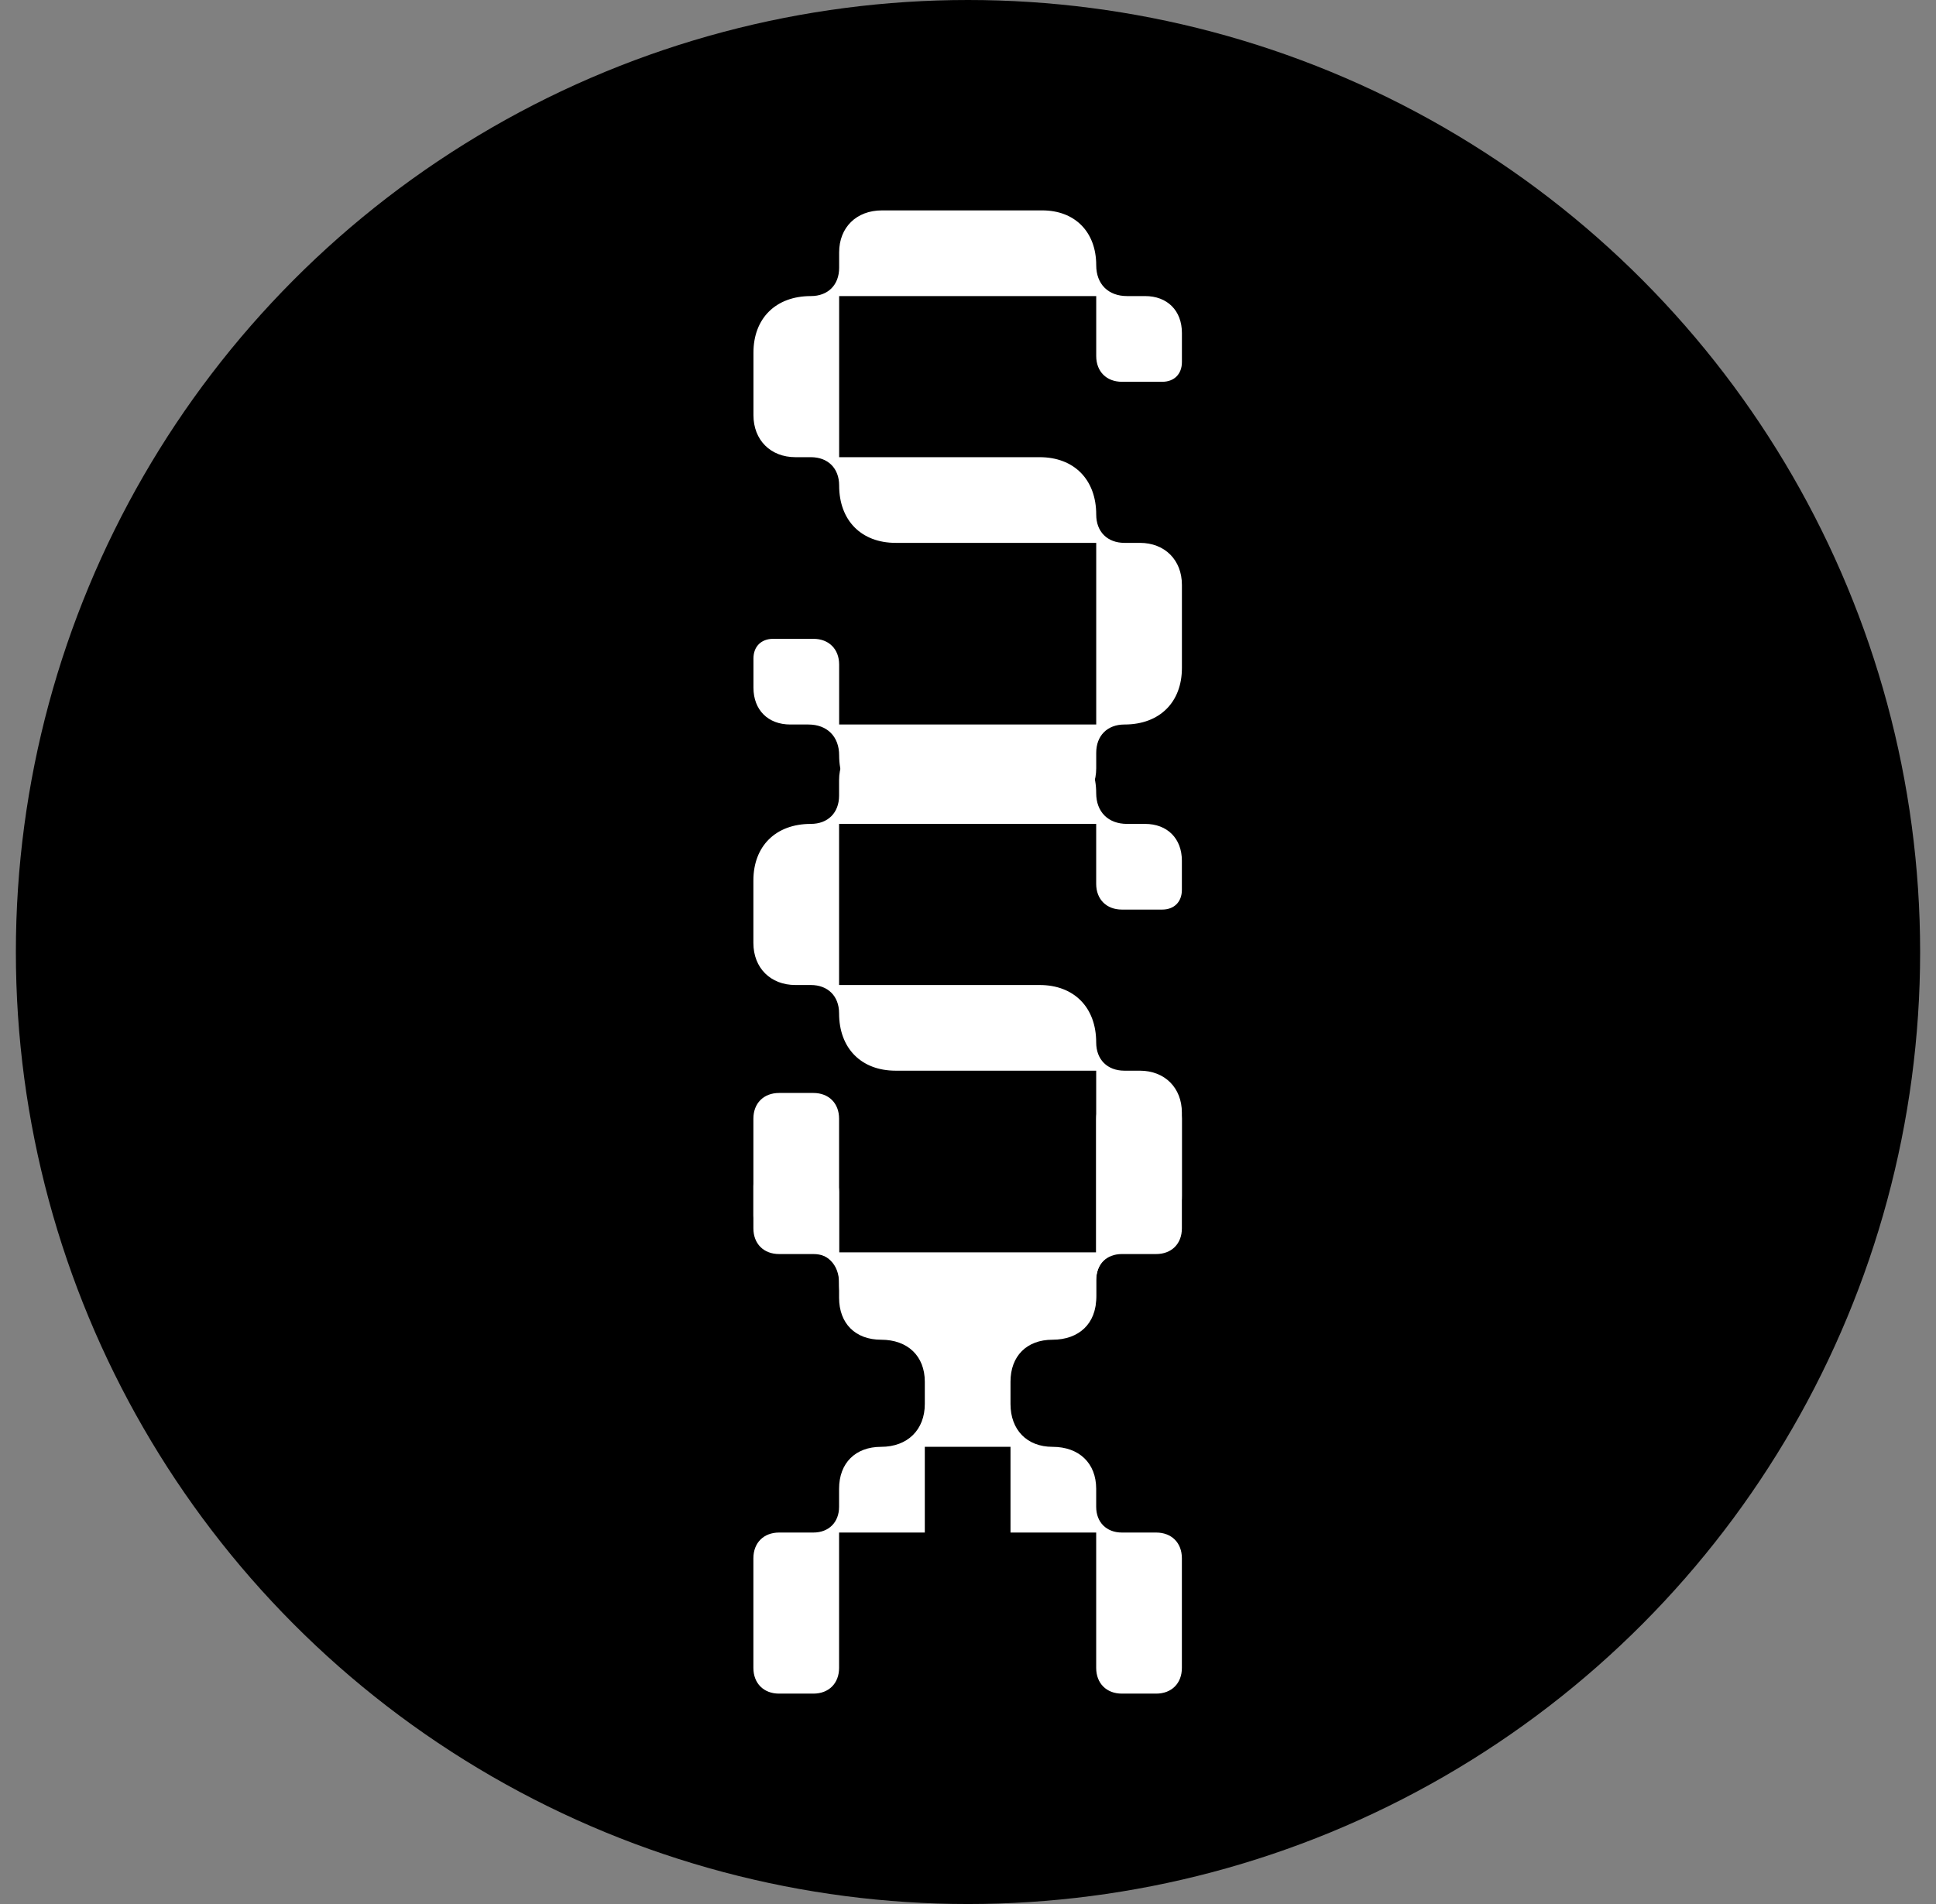 <svg width="61" height="60" viewBox="0 0 61 60" fill="none" xmlns="http://www.w3.org/2000/svg">
<rect x="0" y="0" width="61" height="60" fill="#808080" stroke="none"/>
<circle cx="30.5" cy="30" r="30" fill="black"/>
<path d="M24.361 20.131H25.63C26.116 20.131 26.44 20.455 26.44 20.941V22.831H34.54V17.107H28.222C27.142 17.107 26.44 16.405 26.44 15.298C26.44 14.758 26.089 14.407 25.549 14.407H25.063C24.28 14.407 23.74 13.867 23.74 13.084V11.113C23.74 10.032 24.442 9.33 25.549 9.33C26.089 9.33 26.44 8.979 26.44 8.439V7.953C26.44 7.17 26.98 6.63 27.79 6.63H32.839C33.865 6.63 34.54 7.305 34.54 8.358C34.54 8.952 34.918 9.33 35.512 9.33H36.08C36.782 9.33 37.24 9.789 37.24 10.492V11.409C37.24 11.787 36.998 12.031 36.62 12.031H35.35C34.864 12.031 34.54 11.707 34.54 11.22V9.33H26.44V14.407H32.758C33.838 14.407 34.54 15.109 34.54 16.216C34.54 16.756 34.891 17.107 35.431 17.107H35.917C36.7 17.107 37.24 17.647 37.24 18.43V21.049C37.24 22.129 36.538 22.831 35.431 22.831C34.891 22.831 34.54 23.182 34.54 23.722V24.208C34.54 24.991 34 25.531 33.19 25.531H28.141C27.115 25.531 26.44 24.856 26.44 23.803C26.44 23.209 26.062 22.831 25.468 22.831H24.901C24.199 22.831 23.74 22.372 23.74 21.67V20.752C23.74 20.374 23.983 20.131 24.361 20.131Z" fill="white"/>
<path d="M24.359 36.764H25.628C26.114 36.764 26.438 37.088 26.438 37.574V39.464H34.539V33.74H28.221C27.14 33.74 26.438 33.038 26.438 31.931C26.438 31.391 26.087 31.04 25.547 31.04H25.061C24.278 31.04 23.738 30.5 23.738 29.716V27.745C23.738 26.665 24.44 25.963 25.547 25.963C26.087 25.963 26.438 25.612 26.438 25.072V24.586C26.438 23.803 26.979 23.263 27.788 23.263H32.838C33.864 23.263 34.539 23.938 34.539 24.991C34.539 25.585 34.917 25.963 35.511 25.963H36.078C36.78 25.963 37.239 26.422 37.239 27.124V28.042C37.239 28.42 36.996 28.663 36.618 28.663H35.349C34.863 28.663 34.539 28.339 34.539 27.853V25.963H26.438V31.04H32.757C33.837 31.04 34.539 31.742 34.539 32.849C34.539 33.389 34.89 33.74 35.43 33.74H35.916C36.699 33.74 37.239 34.28 37.239 35.063V37.682C37.239 38.762 36.537 39.464 35.43 39.464C34.89 39.464 34.539 39.815 34.539 40.355V40.841C34.539 41.624 33.999 42.164 33.189 42.164H28.14C27.113 42.164 26.438 41.489 26.438 40.436C26.438 39.842 26.06 39.464 25.466 39.464H24.899C24.197 39.464 23.738 39.005 23.738 38.303V37.385C23.738 37.007 23.981 36.764 24.359 36.764Z" fill="white"/>
<path d="M34.539 46.916V47.483C34.539 47.97 34.863 48.294 35.349 48.294H36.429C36.915 48.294 37.239 48.618 37.239 49.104V52.56C37.239 53.046 36.915 53.37 36.429 53.37H35.349C34.863 53.37 34.539 53.046 34.539 52.56V48.294H31.839V45.593H29.139V48.294H26.438V52.56C26.438 53.046 26.114 53.37 25.628 53.37H24.548C24.062 53.37 23.738 53.046 23.738 52.56V49.104C23.738 48.618 24.062 48.294 24.548 48.294H25.628C26.114 48.294 26.438 47.97 26.438 47.483V46.916C26.438 46.106 26.951 45.593 27.762 45.593C28.599 45.593 29.139 45.053 29.139 44.243V43.541C29.139 42.731 28.599 42.218 27.762 42.218C26.951 42.218 26.438 41.705 26.438 40.895V40.328C26.438 39.842 26.114 39.518 25.628 39.518H24.548C24.062 39.518 23.738 39.194 23.738 38.708V35.252C23.738 34.766 24.062 34.442 24.548 34.442H25.628C26.114 34.442 26.438 34.766 26.438 35.252V39.518H29.139V42.071L30.5 40.895L31.839 42.071V39.518H34.539V35.252C34.539 34.766 34.863 34.442 35.349 34.442H36.429C36.915 34.442 37.239 34.766 37.239 35.252V38.708C37.239 39.194 36.915 39.518 36.429 39.518H35.349C34.863 39.518 34.539 39.842 34.539 40.328V40.895C34.539 41.705 33.999 42.218 33.162 42.218C32.352 42.218 31.839 42.731 31.839 43.541V44.243C31.839 45.053 32.352 45.593 33.162 45.593C33.999 45.593 34.539 46.106 34.539 46.916Z" fill="white"/>
</svg>
